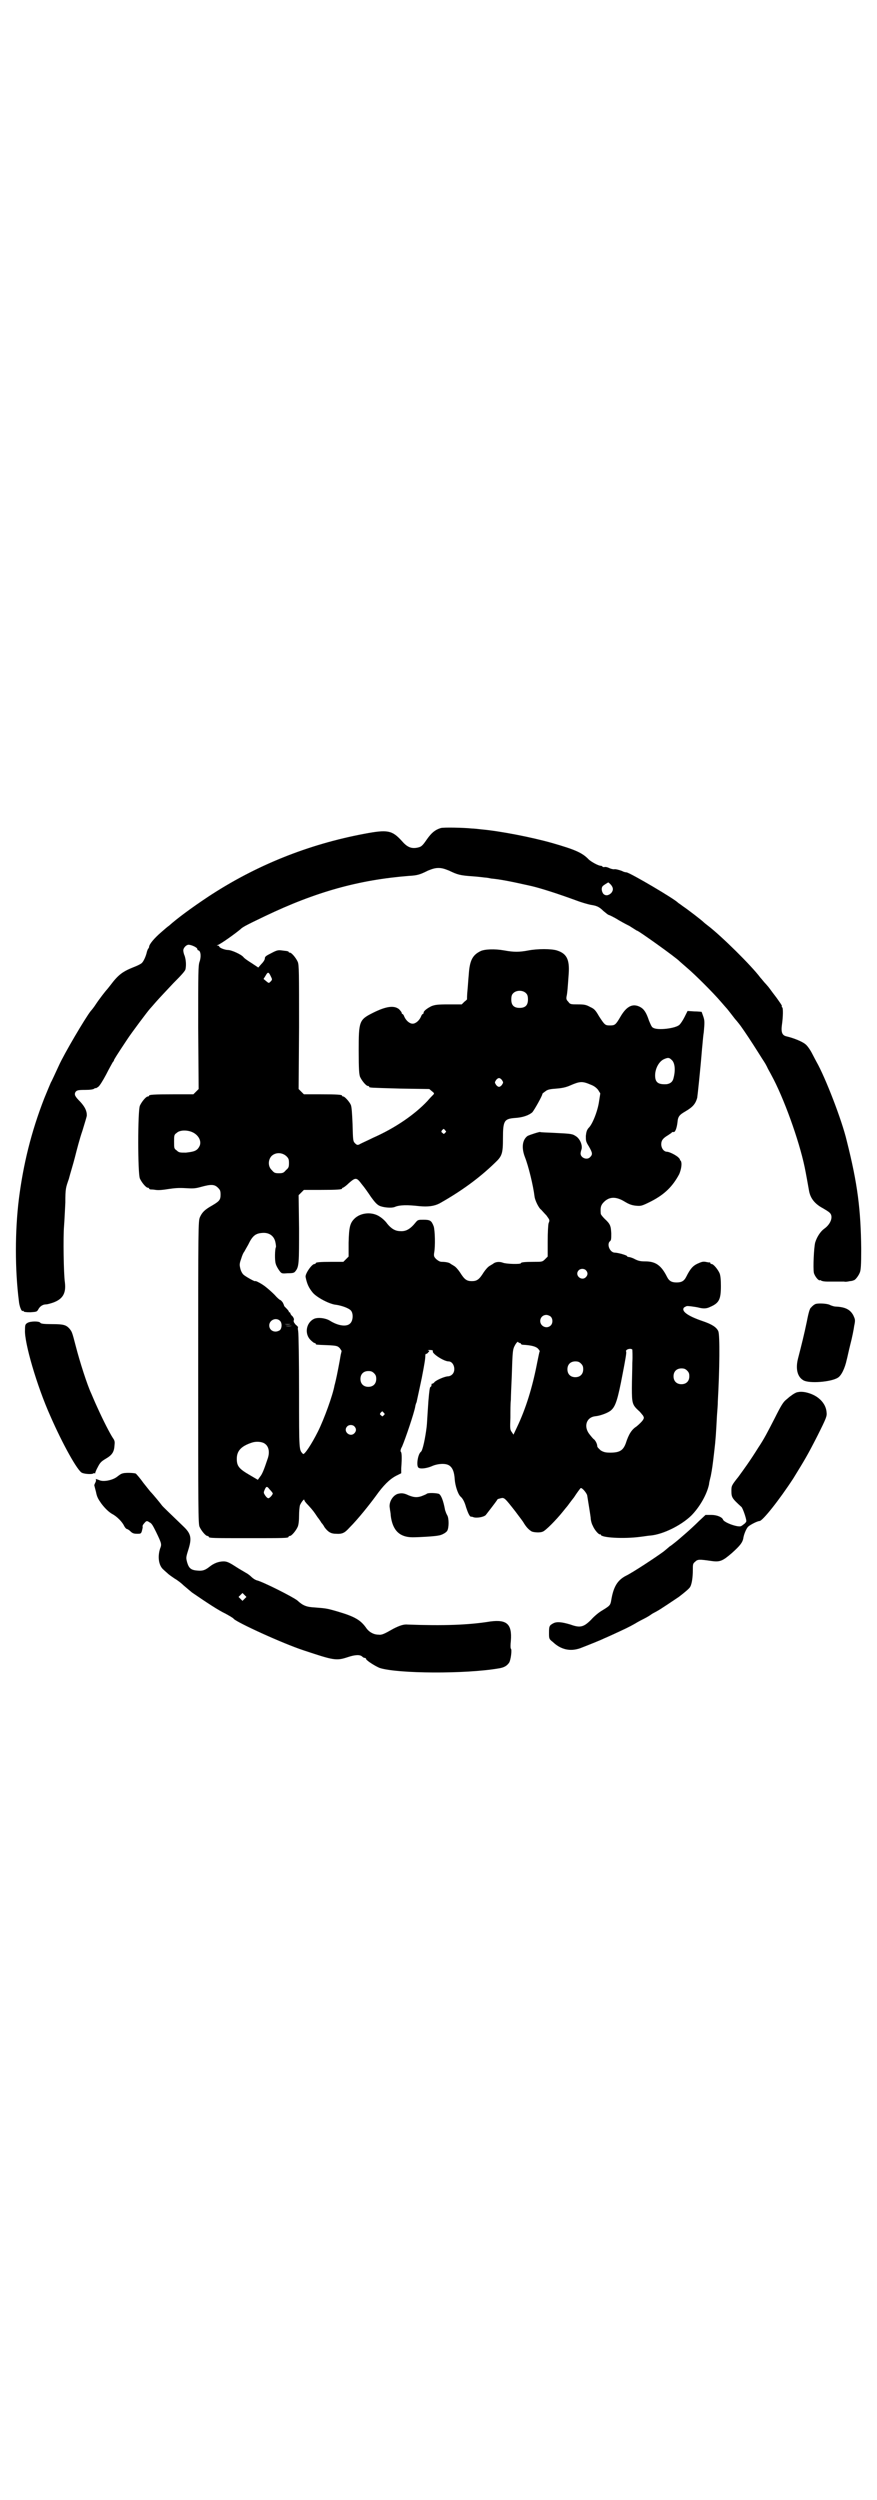<?xml version="1.0" standalone="no"?>
<!DOCTYPE svg PUBLIC "-//W3C//DTD SVG 20010904//EN"
 "http://www.w3.org/TR/2001/REC-SVG-20010904/DTD/svg10.dtd">
<svg version="1.0" xmlns="http://www.w3.org/2000/svg"
 width="1000pt" height="2850pt" viewBox="0 0 1000 2850"
 preserveAspectRatio="xMidYMid meet">
<g transform="translate(0,2850) scale(0.5,-0.5)"
fill="#000000" stroke="none">
<path d="M1005 3812 c-13 -4 -21 -11 -31 -25 -11 -16 -13 -18 -24 -20 -13 -2
-22 2 -34 16 -22 24 -32 26 -85 16 -128 -24 -248 -72 -357 -144 -39 -26 -70
-49 -89 -66 -2 -1 -10 -8 -18 -15 -15 -13 -27 -27 -27 -33 0 -1 -1 -3 -2 -4
-1 -1 -2 -4 -3 -7 -2 -10 -8 -23 -12 -26 -2 -2 -10 -6 -18 -9 -25 -10 -35 -17
-53 -41 -4 -5 -7 -9 -8 -10 -3 -3 -17 -21 -25 -33 -5 -8 -11 -15 -12 -16 -12
-15 -61 -98 -73 -125 -7 -15 -16 -35 -18 -38 -1 -2 -8 -19 -15 -36 -30 -77
-48 -151 -58 -230 -9 -73 -9 -161 0 -232 1 -12 6 -25 9 -23 1 1 2 0 2 -1 0 -1
5 -2 15 -2 14 1 15 1 18 6 4 8 11 12 18 12 3 0 10 2 16 4 22 8 30 21 27 46 -3
20 -4 105 -2 128 1 12 2 36 3 54 0 32 1 34 8 54 3 12 10 34 14 50 4 16 11 43
17 60 5 17 10 32 10 35 0 11 -5 20 -15 31 -12 12 -14 16 -11 22 3 4 5 5 22 5
11 0 19 1 21 3 2 1 3 2 3 1 0 -1 3 1 6 3 3 2 10 13 18 28 7 14 14 26 15 28 2
2 3 4 3 5 0 1 6 11 30 47 9 14 48 66 52 70 1 1 7 8 14 16 7 8 25 27 39 42 19
19 27 28 28 32 2 10 1 22 -2 31 -2 4 -3 10 -3 12 0 6 7 13 12 13 6 0 20 -6 20
-10 0 -1 1 -3 3 -3 5 -2 6 -15 2 -26 -3 -9 -3 -23 -3 -150 l1 -140 -6 -6 -6
-6 -45 0 c-46 0 -56 -1 -56 -3 0 -1 -1 -2 -3 -2 -4 0 -14 -12 -18 -21 -5 -11
-5 -155 0 -166 4 -9 14 -21 18 -21 2 0 3 -1 3 -2 0 -1 1 -1 3 -2 1 0 7 0 12
-1 7 -1 17 0 29 2 14 2 23 3 39 2 17 -1 22 -1 36 3 22 6 30 6 38 -2 5 -5 6 -7
6 -16 0 -12 -3 -15 -20 -25 -16 -9 -22 -15 -27 -26 -4 -9 -4 -20 -4 -354 0
-310 0 -345 3 -352 4 -9 14 -21 18 -21 2 0 3 -1 3 -2 0 -3 11 -3 91 -3 80 0
91 0 91 3 0 1 1 2 3 2 4 0 14 12 18 21 2 5 3 14 3 25 0 10 1 20 2 24 3 7 10
16 10 12 0 -2 4 -7 9 -12 11 -12 13 -15 21 -27 4 -5 8 -11 9 -13 2 -2 5 -6 7
-10 8 -11 15 -15 26 -15 15 -1 20 2 31 14 20 20 46 53 60 72 17 24 31 38 46
46 l12 6 0 11 c2 27 1 37 -1 38 -1 1 -1 5 3 12 8 19 27 75 30 91 0 1 1 6 3 10
2 10 3 13 12 56 6 31 8 43 8 51 0 2 1 4 2 3 0 0 3 1 4 3 4 4 4 4 0 5 -1 0 0 1
4 1 6 0 8 -1 7 -3 -2 -5 25 -23 36 -23 12 0 18 -21 8 -30 -2 -2 -6 -4 -9 -4
-7 0 -26 -8 -31 -13 -2 -3 -5 -4 -6 -4 0 1 -1 0 -1 -3 0 -2 -1 -4 -2 -4 -2 0
-3 -9 -5 -32 -3 -43 -3 -50 -4 -59 -3 -25 -9 -54 -13 -57 -7 -5 -11 -31 -6
-36 4 -4 20 -2 33 4 12 5 29 6 37 1 8 -5 12 -15 13 -32 1 -14 7 -33 13 -39 6
-5 10 -14 13 -25 4 -12 8 -21 11 -21 0 0 3 0 5 -1 7 -3 25 0 29 5 3 4 22 28
27 36 0 0 3 1 7 2 8 2 9 1 34 -31 5 -7 13 -17 17 -23 7 -12 13 -18 20 -22 6
-2 19 -3 25 0 6 2 30 26 46 46 4 5 8 10 9 11 1 1 8 11 16 21 7 11 14 20 15 21
3 2 13 -10 15 -16 3 -19 7 -43 8 -51 0 -5 2 -14 5 -19 4 -10 15 -22 17 -19 0
0 1 0 1 -1 0 -7 52 -10 90 -5 9 1 20 3 24 3 29 3 69 23 92 45 19 19 36 48 41
72 0 3 2 11 4 19 3 16 4 22 8 57 3 25 4 41 6 80 1 12 2 26 2 33 4 70 5 152 1
160 -4 9 -15 16 -36 23 -35 12 -49 23 -42 31 2 1 5 3 6 3 2 1 22 -2 26 -3 11
-3 19 -3 27 1 21 9 25 17 25 48 0 15 -1 24 -3 29 -4 9 -14 21 -18 21 -2 0 -3
1 -3 2 0 1 -1 2 -1 2 -1 -1 -5 0 -10 1 -6 1 -9 0 -18 -4 -11 -5 -17 -12 -26
-30 -5 -10 -11 -13 -22 -13 -11 0 -17 3 -22 13 -13 26 -26 35 -49 35 -11 0
-16 1 -24 5 -5 3 -12 5 -14 5 -2 0 -4 1 -4 2 0 2 -21 8 -28 8 -11 0 -19 19
-11 26 3 2 3 6 3 18 -1 17 -2 21 -15 33 -5 5 -9 10 -9 12 -1 13 0 18 5 24 13
15 29 16 50 3 10 -6 16 -8 25 -9 12 -1 13 -1 35 10 31 16 49 34 64 62 5 12 7
26 3 31 -2 1 -2 2 -1 2 0 0 -1 2 -3 4 -4 5 -21 14 -27 14 -7 0 -13 8 -13 17 0
9 4 14 16 21 4 3 8 5 8 6 0 1 2 1 4 1 3 -1 7 6 9 22 1 13 4 17 18 25 17 10 23
17 27 31 1 7 7 62 11 112 1 8 2 25 4 38 2 22 2 26 -1 35 -2 6 -4 11 -4 11 -1
0 -8 1 -17 1 l-15 1 -7 -14 c-4 -8 -9 -15 -11 -17 -8 -9 -52 -14 -61 -7 -3 1
-6 9 -9 16 -6 18 -11 26 -20 31 -17 9 -31 2 -45 -22 -11 -19 -13 -20 -24 -20
-11 0 -12 1 -25 21 -8 14 -11 17 -20 21 -9 5 -13 6 -28 6 -16 0 -18 0 -22 6
-4 4 -5 6 -4 12 2 8 3 25 5 53 2 32 -5 45 -27 52 -13 4 -44 4 -65 0 -21 -4
-33 -4 -55 0 -22 4 -46 3 -55 -2 -18 -9 -24 -22 -26 -53 -1 -10 -2 -27 -3 -37
-1 -10 -1 -18 -1 -19 1 0 -2 -3 -6 -6 l-6 -6 -30 0 c-26 0 -31 -1 -39 -4 -10
-5 -18 -11 -18 -15 0 -2 -1 -3 -2 -3 -1 0 -3 -3 -4 -6 -4 -9 -12 -16 -19 -16
-7 0 -15 7 -19 16 -1 3 -3 6 -4 6 -1 0 -2 1 -2 3 0 1 -3 5 -6 8 -11 9 -29 7
-59 -8 -32 -16 -33 -19 -33 -86 0 -44 1 -54 3 -60 4 -9 14 -21 18 -21 2 0 3
-1 3 -2 0 -2 1 -2 71 -4 l66 -1 6 -5 c5 -4 6 -5 3 -8 -2 -2 -8 -8 -13 -14 -29
-31 -74 -62 -124 -84 -14 -7 -28 -13 -31 -15 -4 -2 -6 -2 -10 2 -5 5 -5 6 -6
44 -1 24 -2 40 -4 44 -3 7 -14 19 -17 19 -2 0 -3 1 -3 2 0 2 -10 3 -49 3 l-38
0 -6 6 -6 6 1 141 c0 125 0 142 -3 149 -4 9 -14 21 -18 21 -2 0 -3 1 -3 2 0 1
-1 1 -2 1 -2 1 -7 1 -13 2 -8 1 -11 1 -24 -6 -12 -6 -15 -8 -15 -12 0 -3 -3
-8 -8 -13 l-7 -8 -15 10 c-8 5 -17 11 -19 14 -5 6 -27 16 -35 16 -7 0 -20 5
-20 8 0 1 -2 2 -3 2 -3 0 -3 1 -1 1 8 3 40 26 52 36 5 5 10 8 56 30 117 56
215 83 329 92 19 1 25 3 43 12 10 4 16 6 24 6 8 0 14 -2 24 -6 19 -9 24 -11
54 -13 15 -1 28 -3 30 -3 2 0 7 -1 12 -2 21 -2 42 -6 91 -17 22 -5 65 -19 103
-33 13 -5 28 -9 33 -10 13 -2 19 -4 29 -14 6 -5 11 -9 12 -9 1 0 12 -5 23 -12
12 -7 22 -12 22 -12 1 0 5 -3 10 -6 5 -3 9 -6 10 -6 3 0 90 -62 97 -70 1 -1 8
-7 16 -14 19 -16 61 -58 78 -78 7 -8 13 -15 14 -16 1 -1 15 -19 18 -23 1 -1 7
-8 13 -16 10 -14 24 -35 41 -62 13 -21 14 -21 19 -31 2 -5 7 -13 10 -19 28
-51 63 -148 76 -210 2 -9 9 -48 10 -54 3 -17 13 -30 32 -40 5 -3 12 -7 15 -10
9 -8 3 -26 -13 -37 -8 -6 -16 -18 -20 -31 -3 -12 -5 -58 -3 -69 2 -8 11 -19
14 -17 0 1 2 0 3 -1 2 -1 7 -2 13 -2 6 0 16 0 22 0 5 0 13 0 17 0 3 -1 9 0 13
1 3 0 7 1 9 2 3 0 11 10 14 18 2 5 3 16 3 53 -1 90 -8 148 -33 247 -11 47 -49
145 -69 180 -1 2 -6 11 -10 19 -4 8 -11 18 -15 21 -7 6 -26 14 -43 18 -10 2
-13 9 -11 25 3 20 3 40 1 41 -1 1 -2 2 -1 3 1 1 -5 9 -12 19 -17 22 -15 21
-24 31 -5 5 -10 12 -13 15 -20 27 -89 95 -119 118 -4 3 -9 7 -11 9 -4 4 -35
28 -47 36 -5 4 -10 7 -11 8 -7 8 -107 67 -117 69 -2 0 -7 1 -10 3 -8 3 -16 5
-19 4 -2 0 -7 1 -11 3 -4 2 -9 3 -11 2 -2 0 -4 0 -4 1 0 1 -2 2 -4 2 -5 0 -20
8 -27 14 -15 16 -32 23 -84 38 -46 13 -117 27 -161 31 -8 1 -18 2 -22 2 -18 2
-66 3 -71 1z m388 -129 c6 -7 6 -13 1 -19 -6 -6 -13 -7 -18 -2 -4 5 -5 13 -2
17 1 2 11 8 13 9 1 0 3 -2 6 -5z m-775 -210 c3 -6 3 -7 -1 -11 -4 -4 -4 -4
-10 1 l-6 5 5 8 c5 9 7 8 12 -3z m582 -38 c3 -3 4 -7 4 -14 0 -13 -6 -19 -19
-19 -13 0 -19 6 -19 19 0 7 1 11 4 14 7 8 23 8 30 0z m331 -151 c8 -6 10 -23
5 -42 -2 -9 -8 -13 -16 -14 -19 -1 -26 4 -26 20 0 16 9 32 20 37 9 4 12 4 17
-1z m-386 -47 c3 -5 3 -5 0 -10 -2 -3 -5 -5 -7 -5 -2 0 -5 2 -7 5 -3 5 -3 5 0
10 2 3 5 5 7 5 2 0 5 -2 7 -5z m202 -10 c8 -3 13 -7 17 -12 l5 -8 -3 -19 c-3
-21 -15 -52 -24 -60 -4 -5 -5 -9 -6 -18 0 -11 0 -13 7 -24 8 -14 9 -18 3 -24
-7 -8 -22 -2 -22 8 0 2 1 6 2 9 3 9 -3 24 -12 30 -9 6 -10 6 -49 8 -17 1 -32
1 -33 2 -1 1 -23 -6 -29 -9 -12 -9 -14 -27 -6 -48 8 -20 19 -65 22 -90 1 -9
10 -27 15 -30 2 -2 7 -8 12 -13 8 -11 8 -11 5 -18 -1 -5 -2 -20 -2 -42 l0 -34
-6 -6 c-6 -6 -7 -6 -25 -6 -22 0 -30 -1 -30 -3 0 -3 -34 -2 -41 1 -8 3 -17 2
-22 -2 -1 -1 -5 -3 -8 -5 -4 -2 -10 -9 -14 -15 -10 -16 -15 -20 -27 -20 -12 0
-17 4 -27 20 -4 6 -10 13 -14 15 -3 2 -7 4 -8 5 -2 2 -10 4 -19 4 -5 0 -8 2
-13 6 -5 5 -6 7 -5 14 3 15 2 52 -1 61 -5 13 -8 15 -23 15 -12 0 -13 0 -18 -6
-12 -15 -22 -21 -35 -20 -12 0 -21 6 -30 17 -4 6 -12 13 -17 16 -16 11 -41 10
-56 -3 -12 -11 -14 -20 -15 -56 l0 -32 -6 -6 -6 -6 -26 0 c-28 0 -37 -1 -37
-3 0 -1 -1 -2 -3 -2 -6 0 -22 -23 -20 -30 3 -15 7 -24 16 -35 9 -11 39 -27 54
-28 13 -2 30 -8 34 -14 5 -7 4 -22 -2 -28 -8 -9 -28 -6 -47 6 -10 6 -27 8 -36
4 -18 -9 -22 -34 -8 -48 4 -4 8 -7 9 -7 2 0 3 -1 3 -2 0 -2 1 -2 27 -3 22 -1
23 -2 28 -7 2 -3 4 -6 4 -6 0 -1 -1 -5 -2 -9 -2 -13 -9 -49 -11 -57 -1 -4 -2
-9 -3 -12 -4 -23 -24 -78 -38 -106 -14 -28 -31 -54 -34 -51 -9 10 -9 3 -9 141
0 71 -1 133 -2 139 -1 5 -1 9 0 9 0 0 -2 3 -6 6 -4 5 -5 7 -4 10 1 2 0 5 -3 9
-3 2 -5 6 -5 7 0 1 -1 2 -2 2 -2 0 -2 1 -1 1 0 1 -2 4 -6 8 -3 3 -6 6 -5 6 0
0 -1 3 -3 7 -2 3 -5 6 -6 6 -1 0 -7 5 -13 12 -6 6 -15 14 -19 17 -8 7 -25 16
-25 14 0 -2 -23 11 -27 15 -3 3 -6 9 -7 14 -2 8 -2 11 2 22 2 7 5 14 7 16 1 2
5 9 9 16 10 21 17 26 33 27 15 1 26 -7 29 -21 1 -5 2 -11 1 -12 -2 -4 -3 -30
0 -38 1 -4 5 -11 8 -15 5 -7 6 -7 19 -6 13 0 15 1 18 5 8 10 8 19 8 97 l-1 76
6 6 6 6 38 0 c39 0 49 1 49 3 0 1 1 2 2 2 1 0 7 4 13 10 16 14 18 14 30 -2 6
-7 15 -20 21 -29 8 -11 13 -17 19 -20 8 -4 27 -6 35 -3 11 5 30 5 56 2 20 -2
34 0 46 6 48 27 90 57 127 93 16 15 18 21 18 56 0 40 3 44 27 46 18 1 32 6 40
13 5 6 23 38 23 42 0 1 3 3 7 6 5 4 11 5 25 6 13 1 22 3 31 7 23 10 28 10 47
2z m-332 -104 c3 -3 3 -3 0 -6 -3 -3 -3 -3 -6 0 -3 2 -3 3 -1 6 4 4 4 4 7 0z
m-575 -5 c14 -7 21 -22 14 -33 -5 -9 -12 -11 -30 -13 -14 0 -16 0 -21 5 -6 4
-6 5 -6 20 0 14 0 16 6 20 7 7 25 7 37 1z m213 -54 c5 -5 6 -7 6 -16 0 -9 -1
-11 -7 -16 -5 -6 -7 -7 -16 -7 -9 0 -11 1 -16 7 -9 8 -9 23 -1 32 9 9 24 9 34
0z m683 -260 c5 -5 5 -11 0 -16 -10 -10 -27 5 -16 16 4 4 12 4 16 0z m-80
-106 c5 -5 5 -15 0 -20 -9 -9 -24 -2 -24 10 0 8 6 14 14 14 3 0 8 -2 10 -4z
m-618 -9 c6 -5 5 -18 0 -22 -11 -7 -24 -1 -24 11 0 12 15 19 24 11z m25 -8
c-4 -1 -10 -1 -14 0 -3 0 0 0 8 0 8 0 11 0 6 0z m3 -4 c-5 -1 -11 -1 -15 0 -5
0 -1 0 7 0 8 0 12 0 8 0z m519 -39 c2 0 3 -1 3 -2 0 -1 1 -1 3 -2 21 -1 30 -4
35 -8 3 -3 5 -6 5 -7 -1 0 -3 -12 -6 -26 -11 -57 -26 -105 -46 -147 l-8 -17
-4 6 c-4 5 -4 9 -3 33 0 15 0 33 1 40 0 7 1 31 2 52 2 62 2 63 8 74 3 5 6 8 7
6 0 -1 2 -2 3 -2z m257 -15 c0 -1 1 -14 0 -30 0 -15 -1 -41 -1 -58 0 -34 1
-38 15 -51 4 -3 8 -9 10 -11 3 -5 3 -6 0 -11 -2 -3 -8 -9 -14 -14 -11 -7 -18
-17 -25 -39 -6 -16 -14 -21 -35 -21 -11 0 -15 1 -22 5 -4 4 -8 7 -8 10 0 4 -3
11 -7 15 -2 1 -6 6 -10 11 -15 18 -8 40 13 42 11 1 30 8 36 14 10 9 15 25 26
83 6 31 9 48 8 50 -3 5 10 9 14 5z m-117 -32 c4 -4 5 -7 5 -13 0 -11 -7 -18
-18 -18 -11 0 -18 7 -18 18 0 11 7 18 18 18 6 0 9 -1 13 -5z m242 -16 c4 -4 5
-7 5 -13 0 -11 -7 -18 -18 -18 -11 0 -18 7 -18 18 0 11 7 18 18 18 6 0 9 -1
13 -5z m-714 -6 c4 -4 5 -7 5 -13 0 -11 -7 -18 -18 -18 -11 0 -18 7 -18 18 0
11 7 18 18 18 6 0 9 -1 13 -5z m22 -90 c3 -3 3 -3 0 -6 -3 -3 -3 -3 -6 0 -3 2
-3 3 -1 6 4 4 4 4 7 0z m-67 -31 c5 -5 5 -11 0 -16 -10 -10 -27 5 -16 16 4 4
12 4 16 0z m-205 -39 c10 -6 13 -20 7 -36 -8 -24 -12 -34 -17 -40 l-5 -7 -17
10 c-26 15 -31 21 -31 38 0 18 10 29 35 37 9 3 22 2 28 -2z m19 -114 c0 -3 -7
-11 -10 -11 -2 0 -5 3 -7 6 -4 6 -4 7 -2 12 4 10 6 10 12 2 4 -4 7 -8 7 -9z"/>
<path d="M1860 2727 c-2 -1 -4 -2 -5 -3 -1 -1 -4 -3 -5 -5 -3 -1 -6 -11 -10
-32 -6 -29 -12 -53 -20 -84 -6 -23 -2 -42 12 -50 13 -8 64 -4 79 6 8 5 16 22
20 41 1 3 4 18 8 34 4 15 8 35 9 43 3 14 2 15 -2 24 -7 13 -18 19 -40 20 -4 0
-10 2 -14 4 -6 3 -25 4 -32 2z"/>
<path d="M63 2684 c-5 -3 -6 -4 -6 -16 -2 -28 27 -128 58 -197 28 -64 62 -125
72 -129 6 -3 25 -4 26 -1 1 0 2 0 3 0 2 -1 2 -1 1 0 0 1 2 7 6 14 5 10 8 13
18 19 14 8 19 15 20 29 1 10 1 12 -4 19 -7 11 -21 38 -35 69 -7 15 -13 30 -14
32 -9 19 -26 72 -35 107 -9 35 -9 33 -14 40 -8 9 -13 11 -41 11 -18 0 -25 1
-26 3 -2 4 -22 4 -29 0z"/>
<path d="M1820 2526 c-4 0 -12 -5 -17 -9 -2 -1 -6 -5 -11 -9 -6 -5 -11 -13
-25 -41 -17 -33 -24 -47 -38 -68 -20 -32 -32 -48 -45 -66 -16 -20 -16 -21 -16
-32 0 -15 1 -17 23 -37 3 -3 11 -26 11 -32 0 -2 -2 -4 -4 -6 -3 -2 -5 -4 -7
-5 -5 -5 -39 7 -42 14 -2 6 -14 11 -27 11 l-13 0 -15 -14 c-8 -8 -21 -20 -29
-27 -8 -7 -14 -12 -15 -13 -1 -1 -19 -16 -23 -18 -1 -1 -7 -6 -13 -11 -16 -12
-72 -49 -87 -56 -19 -10 -28 -25 -33 -55 -2 -12 -3 -13 -21 -24 -7 -4 -18 -13
-25 -21 -17 -17 -25 -19 -47 -11 -20 6 -31 7 -39 3 -9 -5 -10 -6 -10 -22 0
-13 0 -14 9 -21 18 -17 39 -22 62 -14 13 5 46 18 56 23 3 1 11 5 18 8 26 12
37 17 51 25 8 5 18 10 22 12 4 2 11 6 15 9 4 3 11 6 14 8 6 3 40 26 49 32 13
10 24 19 26 23 4 7 6 23 6 38 0 13 0 15 5 19 6 6 9 6 37 2 20 -3 26 0 47 18
19 17 24 24 26 33 1 9 7 23 11 27 4 4 21 13 26 13 7 0 45 48 77 97 27 44 32
52 55 97 21 42 22 45 21 54 -1 13 -8 24 -18 32 -12 10 -34 17 -47 14z"/>
<path d="M278 2340 c-2 0 -7 -4 -11 -7 -10 -8 -31 -12 -40 -8 -8 3 -10 4 -8 1
0 -1 0 -4 -2 -7 -1 -2 -2 -5 -2 -5 0 -1 2 -8 4 -16 2 -11 5 -16 12 -26 9 -12
18 -20 25 -24 10 -5 23 -18 27 -27 2 -4 5 -7 6 -7 1 0 5 -2 8 -5 5 -5 8 -6 16
-6 8 0 9 0 11 8 1 4 2 8 1 9 0 1 1 4 4 7 5 6 6 6 12 2 5 -2 8 -8 15 -22 13
-27 13 -28 9 -38 -6 -19 -3 -39 8 -48 3 -3 8 -7 10 -9 2 -2 9 -7 15 -11 7 -4
16 -11 21 -16 6 -5 14 -12 19 -16 35 -24 61 -41 76 -48 9 -5 18 -10 19 -12 7
-8 111 -56 160 -72 69 -23 74 -24 101 -15 15 5 27 6 32 1 2 -2 4 -3 6 -3 1 0
3 -1 3 -3 2 -4 21 -16 31 -20 41 -13 195 -14 271 -1 13 2 19 6 24 13 4 6 7 31
4 32 -1 1 -1 9 0 18 3 38 -9 49 -47 44 -49 -8 -107 -10 -188 -7 -9 1 -18 -2
-32 -9 -23 -13 -27 -15 -35 -14 -11 0 -21 6 -27 14 -13 19 -26 27 -67 39 -24
7 -26 7 -51 9 -19 1 -27 4 -40 16 -10 8 -79 43 -93 46 -3 1 -8 4 -12 8 -4 4
-10 8 -14 10 -3 2 -14 8 -23 14 -14 9 -19 11 -26 11 -11 0 -22 -4 -32 -12 -10
-8 -16 -10 -27 -9 -15 1 -20 5 -24 18 -3 11 -3 12 2 28 9 28 7 38 -11 55 -32
31 -47 45 -49 48 -2 3 -20 25 -26 31 -1 1 -8 10 -16 20 -7 10 -15 19 -17 21
-3 2 -27 3 -32 0z m280 -285 l-5 -5 -4 4 -5 5 4 4 5 5 4 -4 5 -5 -4 -4z"/>
<path d="M907 2294 c-12 -4 -21 -20 -18 -33 0 -3 2 -10 2 -16 4 -34 20 -50 50
-50 14 0 50 2 59 4 8 1 18 7 20 11 4 7 4 28 0 35 -2 3 -4 9 -5 12 -4 22 -9 34
-14 37 -6 2 -25 3 -28 0 -1 -1 -6 -3 -11 -5 -11 -4 -19 -3 -31 2 -10 5 -16 5
-24 3z"/>
</g>
</svg>
